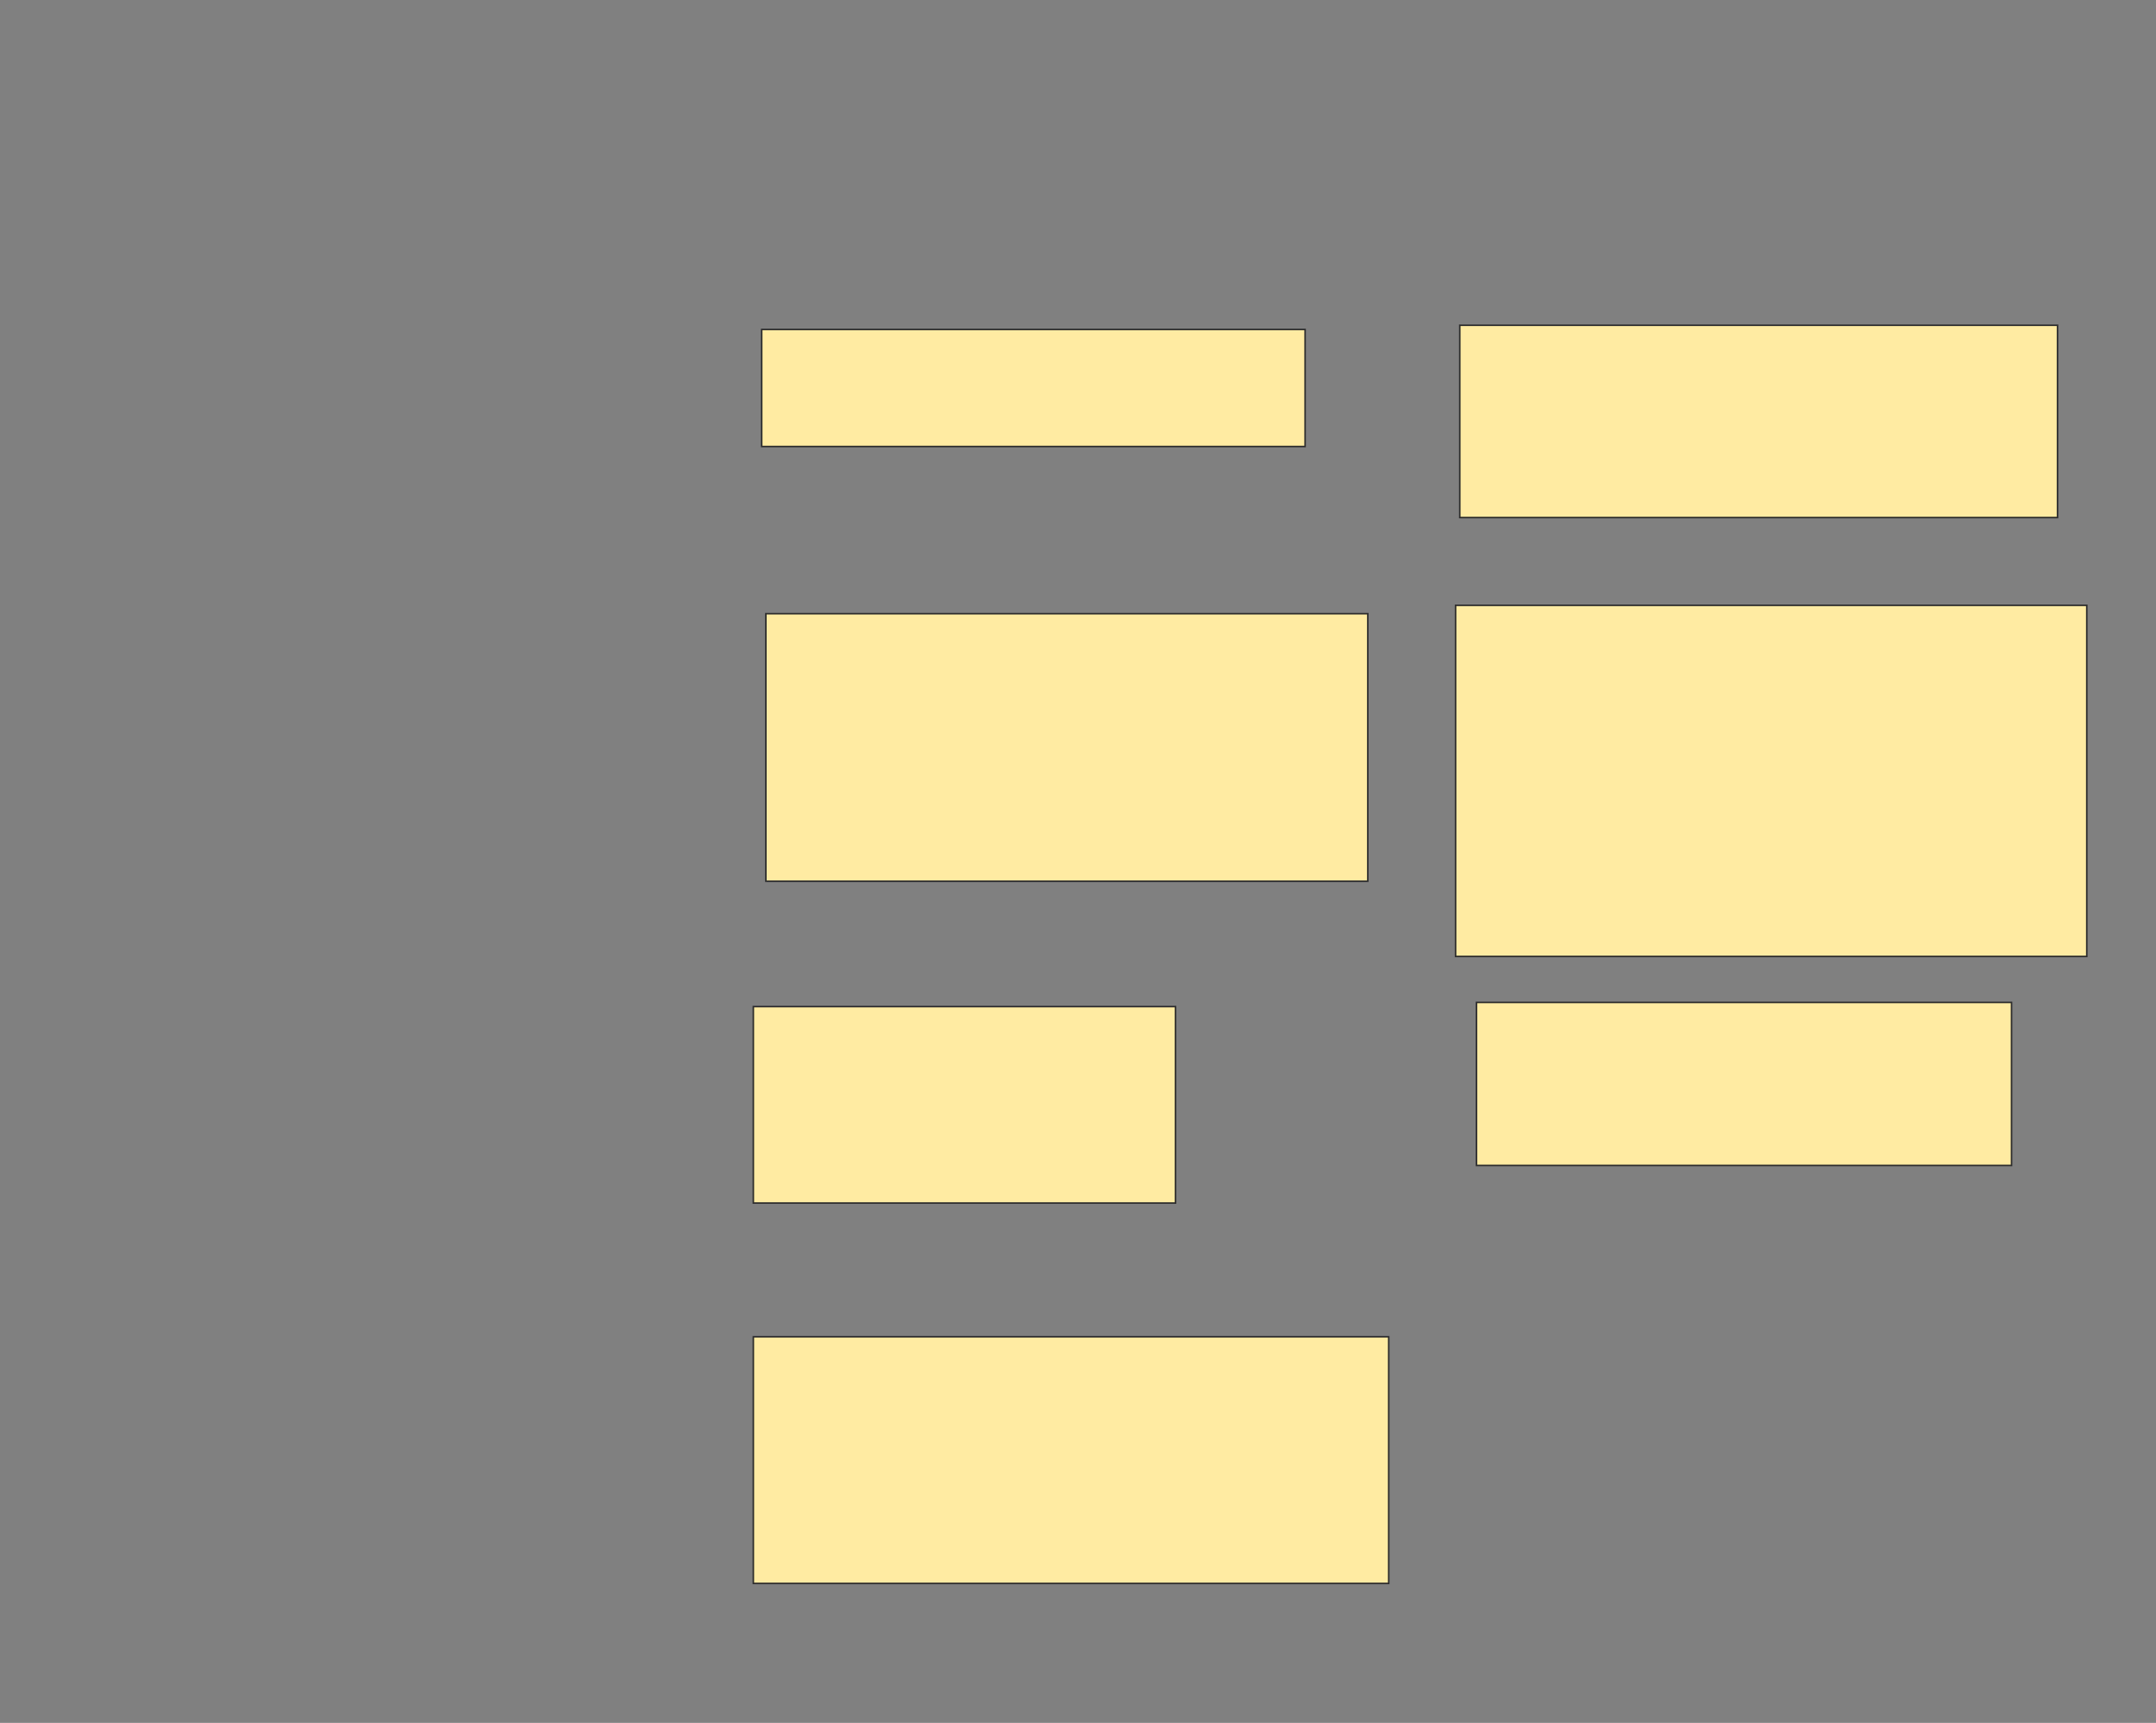 <svg height="1114" width="1394" xmlns="http://www.w3.org/2000/svg">
 <rect width="100%" height="100%" fill="#808080" stroke="none"/>
 <!-- Created with Image Occlusion Enhanced -->
 <g>
  <title>Labels</title>
 </g>
 <g>
  <title>Masks</title>
  <rect fill="#FFEBA2" height="75.676" id="d176c5a3fcf1486498435c3d9748d46a-ao-1" stroke="#2D2D2D" width="351.351" x="492.486" y="213.027"/>
  <rect fill="#FFEBA2" height="124.324" id="d176c5a3fcf1486498435c3d9748d46a-ao-2" stroke="#2D2D2D" width="386.486" x="943.838" y="210.324"/>
  <rect fill="#FFEBA2" height="172.973" id="d176c5a3fcf1486498435c3d9748d46a-ao-3" stroke="#2D2D2D" width="389.189" x="495.189" y="396.811"/>
  <rect fill="#FFEBA2" height="227.027" id="d176c5a3fcf1486498435c3d9748d46a-ao-4" stroke="#2D2D2D" width="408.108" x="941.135" y="391.405"/>
  <rect fill="#FFEBA2" height="127.027" id="d176c5a3fcf1486498435c3d9748d46a-ao-5" stroke="#2D2D2D" width="272.973" x="487.081" y="650.865"/>
  <rect fill="#FFEBA2" height="105.405" id="d176c5a3fcf1486498435c3d9748d46a-ao-6" stroke="#2D2D2D" width="345.946" x="954.649" y="648.162"/>
  <rect fill="#FFEBA2" height="159.459" id="d176c5a3fcf1486498435c3d9748d46a-ao-7" stroke="#2D2D2D" width="410.811" x="487.081" y="864.378"/>
  
 </g>
</svg>